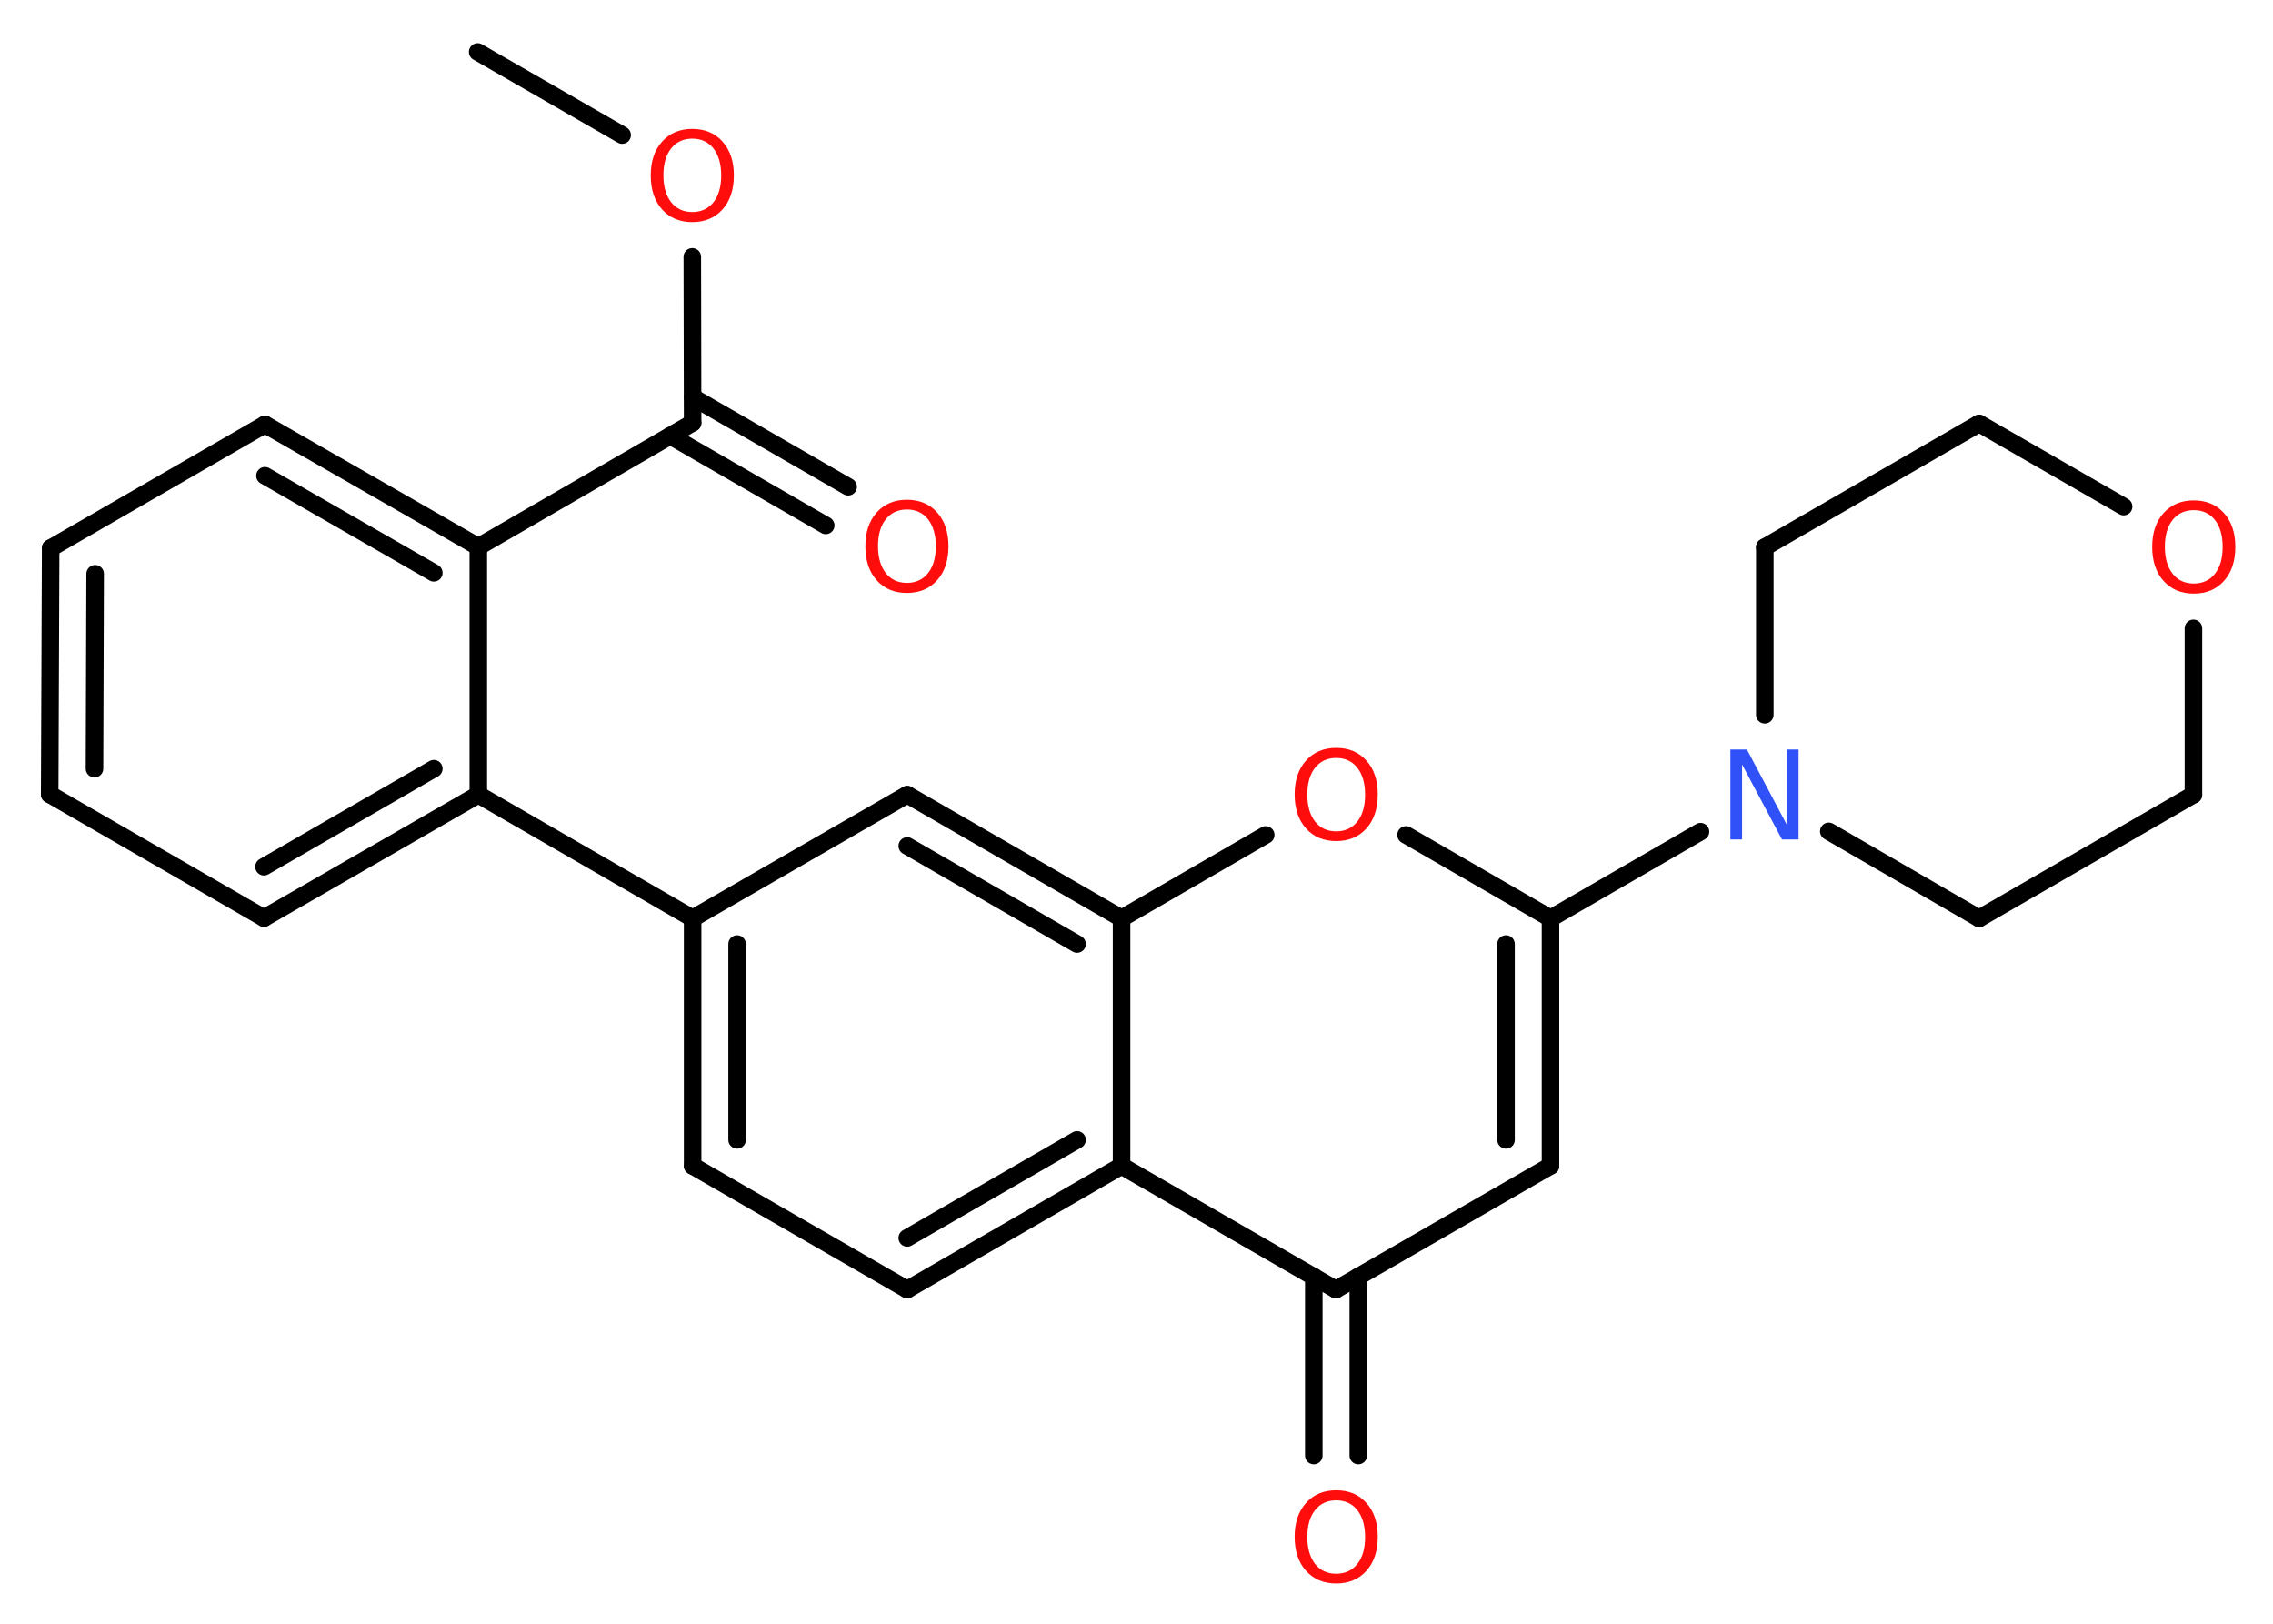 <?xml version='1.0' encoding='UTF-8'?>
<!DOCTYPE svg PUBLIC "-//W3C//DTD SVG 1.1//EN" "http://www.w3.org/Graphics/SVG/1.1/DTD/svg11.dtd">
<svg version='1.2' xmlns='http://www.w3.org/2000/svg' xmlns:xlink='http://www.w3.org/1999/xlink' width='70.0mm' height='50.0mm' viewBox='0 0 70.0 50.0'>
  <desc>Generated by the Chemistry Development Kit (http://github.com/cdk)</desc>
  <g stroke-linecap='round' stroke-linejoin='round' stroke='#000000' stroke-width='.54' fill='#FF0D0D'>
    <rect x='.0' y='.0' width='70.0' height='50.0' fill='#FFFFFF' stroke='none'/>
    <g id='mol1' class='mol'>
      <line id='mol1bnd1' class='bond' x1='14.71' y1='1.6' x2='19.16' y2='4.16'/>
      <line id='mol1bnd2' class='bond' x1='21.32' y1='7.91' x2='21.33' y2='13.02'/>
      <g id='mol1bnd3' class='bond'>
        <line x1='21.33' y1='12.23' x2='26.12' y2='14.99'/>
        <line x1='20.64' y1='13.42' x2='25.43' y2='16.18'/>
      </g>
      <line id='mol1bnd4' class='bond' x1='21.33' y1='13.02' x2='14.73' y2='16.84'/>
      <g id='mol1bnd5' class='bond'>
        <line x1='14.73' y1='16.84' x2='8.16' y2='13.07'/>
        <line x1='13.36' y1='17.64' x2='8.16' y2='14.65'/>
      </g>
      <line id='mol1bnd6' class='bond' x1='8.16' y1='13.07' x2='1.56' y2='16.88'/>
      <g id='mol1bnd7' class='bond'>
        <line x1='1.56' y1='16.88' x2='1.53' y2='24.46'/>
        <line x1='2.93' y1='17.67' x2='2.91' y2='23.67'/>
      </g>
      <line id='mol1bnd8' class='bond' x1='1.53' y1='24.46' x2='8.13' y2='28.27'/>
      <g id='mol1bnd9' class='bond'>
        <line x1='8.13' y1='28.27' x2='14.73' y2='24.47'/>
        <line x1='8.13' y1='26.69' x2='13.36' y2='23.67'/>
      </g>
      <line id='mol1bnd10' class='bond' x1='14.73' y1='16.84' x2='14.73' y2='24.47'/>
      <line id='mol1bnd11' class='bond' x1='14.73' y1='24.47' x2='21.33' y2='28.28'/>
      <g id='mol1bnd12' class='bond'>
        <line x1='21.33' y1='28.28' x2='21.33' y2='35.9'/>
        <line x1='22.7' y1='29.07' x2='22.7' y2='35.1'/>
      </g>
      <line id='mol1bnd13' class='bond' x1='21.33' y1='35.9' x2='27.94' y2='39.71'/>
      <g id='mol1bnd14' class='bond'>
        <line x1='27.94' y1='39.71' x2='34.54' y2='35.9'/>
        <line x1='27.94' y1='38.12' x2='33.17' y2='35.1'/>
      </g>
      <line id='mol1bnd15' class='bond' x1='34.54' y1='35.9' x2='41.14' y2='39.71'/>
      <g id='mol1bnd16' class='bond'>
        <line x1='41.83' y1='39.31' x2='41.83' y2='44.82'/>
        <line x1='40.46' y1='39.31' x2='40.46' y2='44.82'/>
      </g>
      <line id='mol1bnd17' class='bond' x1='41.14' y1='39.71' x2='47.75' y2='35.9'/>
      <g id='mol1bnd18' class='bond'>
        <line x1='47.75' y1='35.9' x2='47.75' y2='28.28'/>
        <line x1='46.38' y1='35.1' x2='46.38' y2='29.07'/>
      </g>
      <line id='mol1bnd19' class='bond' x1='47.75' y1='28.28' x2='52.37' y2='25.61'/>
      <line id='mol1bnd20' class='bond' x1='54.35' y1='22.01' x2='54.35' y2='16.85'/>
      <line id='mol1bnd21' class='bond' x1='54.35' y1='16.85' x2='60.95' y2='13.04'/>
      <line id='mol1bnd22' class='bond' x1='60.95' y1='13.04' x2='65.4' y2='15.6'/>
      <line id='mol1bnd23' class='bond' x1='67.55' y1='19.35' x2='67.55' y2='24.47'/>
      <line id='mol1bnd24' class='bond' x1='67.55' y1='24.47' x2='60.95' y2='28.28'/>
      <line id='mol1bnd25' class='bond' x1='56.32' y1='25.6' x2='60.95' y2='28.28'/>
      <line id='mol1bnd26' class='bond' x1='47.75' y1='28.28' x2='43.3' y2='25.71'/>
      <line id='mol1bnd27' class='bond' x1='38.98' y1='25.71' x2='34.54' y2='28.28'/>
      <line id='mol1bnd28' class='bond' x1='34.54' y1='35.9' x2='34.54' y2='28.28'/>
      <g id='mol1bnd29' class='bond'>
        <line x1='34.54' y1='28.28' x2='27.94' y2='24.47'/>
        <line x1='33.17' y1='29.07' x2='27.94' y2='26.05'/>
      </g>
      <line id='mol1bnd30' class='bond' x1='21.33' y1='28.28' x2='27.94' y2='24.47'/>
      <path id='mol1atm2' class='atom' d='M21.32 4.27q-.41 .0 -.65 .3q-.24 .3 -.24 .83q.0 .52 .24 .83q.24 .3 .65 .3q.41 .0 .65 -.3q.24 -.3 .24 -.83q.0 -.52 -.24 -.83q-.24 -.3 -.65 -.3zM21.32 3.97q.58 .0 .93 .39q.35 .39 .35 1.04q.0 .66 -.35 1.05q-.35 .39 -.93 .39q-.58 .0 -.93 -.39q-.35 -.39 -.35 -1.05q.0 -.65 .35 -1.04q.35 -.39 .93 -.39z' stroke='none'/>
      <path id='mol1atm4' class='atom' d='M27.93 15.69q-.41 .0 -.65 .3q-.24 .3 -.24 .83q.0 .52 .24 .83q.24 .3 .65 .3q.41 .0 .65 -.3q.24 -.3 .24 -.83q.0 -.52 -.24 -.83q-.24 -.3 -.65 -.3zM27.93 15.39q.58 .0 .93 .39q.35 .39 .35 1.04q.0 .66 -.35 1.05q-.35 .39 -.93 .39q-.58 .0 -.93 -.39q-.35 -.39 -.35 -1.05q.0 -.65 .35 -1.04q.35 -.39 .93 -.39z' stroke='none'/>
      <path id='mol1atm16' class='atom' d='M41.15 46.2q-.41 .0 -.65 .3q-.24 .3 -.24 .83q.0 .52 .24 .83q.24 .3 .65 .3q.41 .0 .65 -.3q.24 -.3 .24 -.83q.0 -.52 -.24 -.83q-.24 -.3 -.65 -.3zM41.15 45.89q.58 .0 .93 .39q.35 .39 .35 1.04q.0 .66 -.35 1.05q-.35 .39 -.93 .39q-.58 .0 -.93 -.39q-.35 -.39 -.35 -1.05q.0 -.65 .35 -1.04q.35 -.39 .93 -.39z' stroke='none'/>
      <path id='mol1atm19' class='atom' d='M53.3 23.08h.5l1.23 2.32v-2.32h.36v2.77h-.51l-1.23 -2.31v2.31h-.36v-2.77z' stroke='none' fill='#3050F8'/>
      <path id='mol1atm22' class='atom' d='M67.56 15.71q-.41 .0 -.65 .3q-.24 .3 -.24 .83q.0 .52 .24 .83q.24 .3 .65 .3q.41 .0 .65 -.3q.24 -.3 .24 -.83q.0 -.52 -.24 -.83q-.24 -.3 -.65 -.3zM67.56 15.41q.58 .0 .93 .39q.35 .39 .35 1.04q.0 .66 -.35 1.05q-.35 .39 -.93 .39q-.58 .0 -.93 -.39q-.35 -.39 -.35 -1.05q.0 -.65 .35 -1.04q.35 -.39 .93 -.39z' stroke='none'/>
      <path id='mol1atm25' class='atom' d='M41.15 23.34q-.41 .0 -.65 .3q-.24 .3 -.24 .83q.0 .52 .24 .83q.24 .3 .65 .3q.41 .0 .65 -.3q.24 -.3 .24 -.83q.0 -.52 -.24 -.83q-.24 -.3 -.65 -.3zM41.15 23.03q.58 .0 .93 .39q.35 .39 .35 1.04q.0 .66 -.35 1.05q-.35 .39 -.93 .39q-.58 .0 -.93 -.39q-.35 -.39 -.35 -1.05q.0 -.65 .35 -1.04q.35 -.39 .93 -.39z' stroke='none'/>
    </g>
  </g>
</svg>
